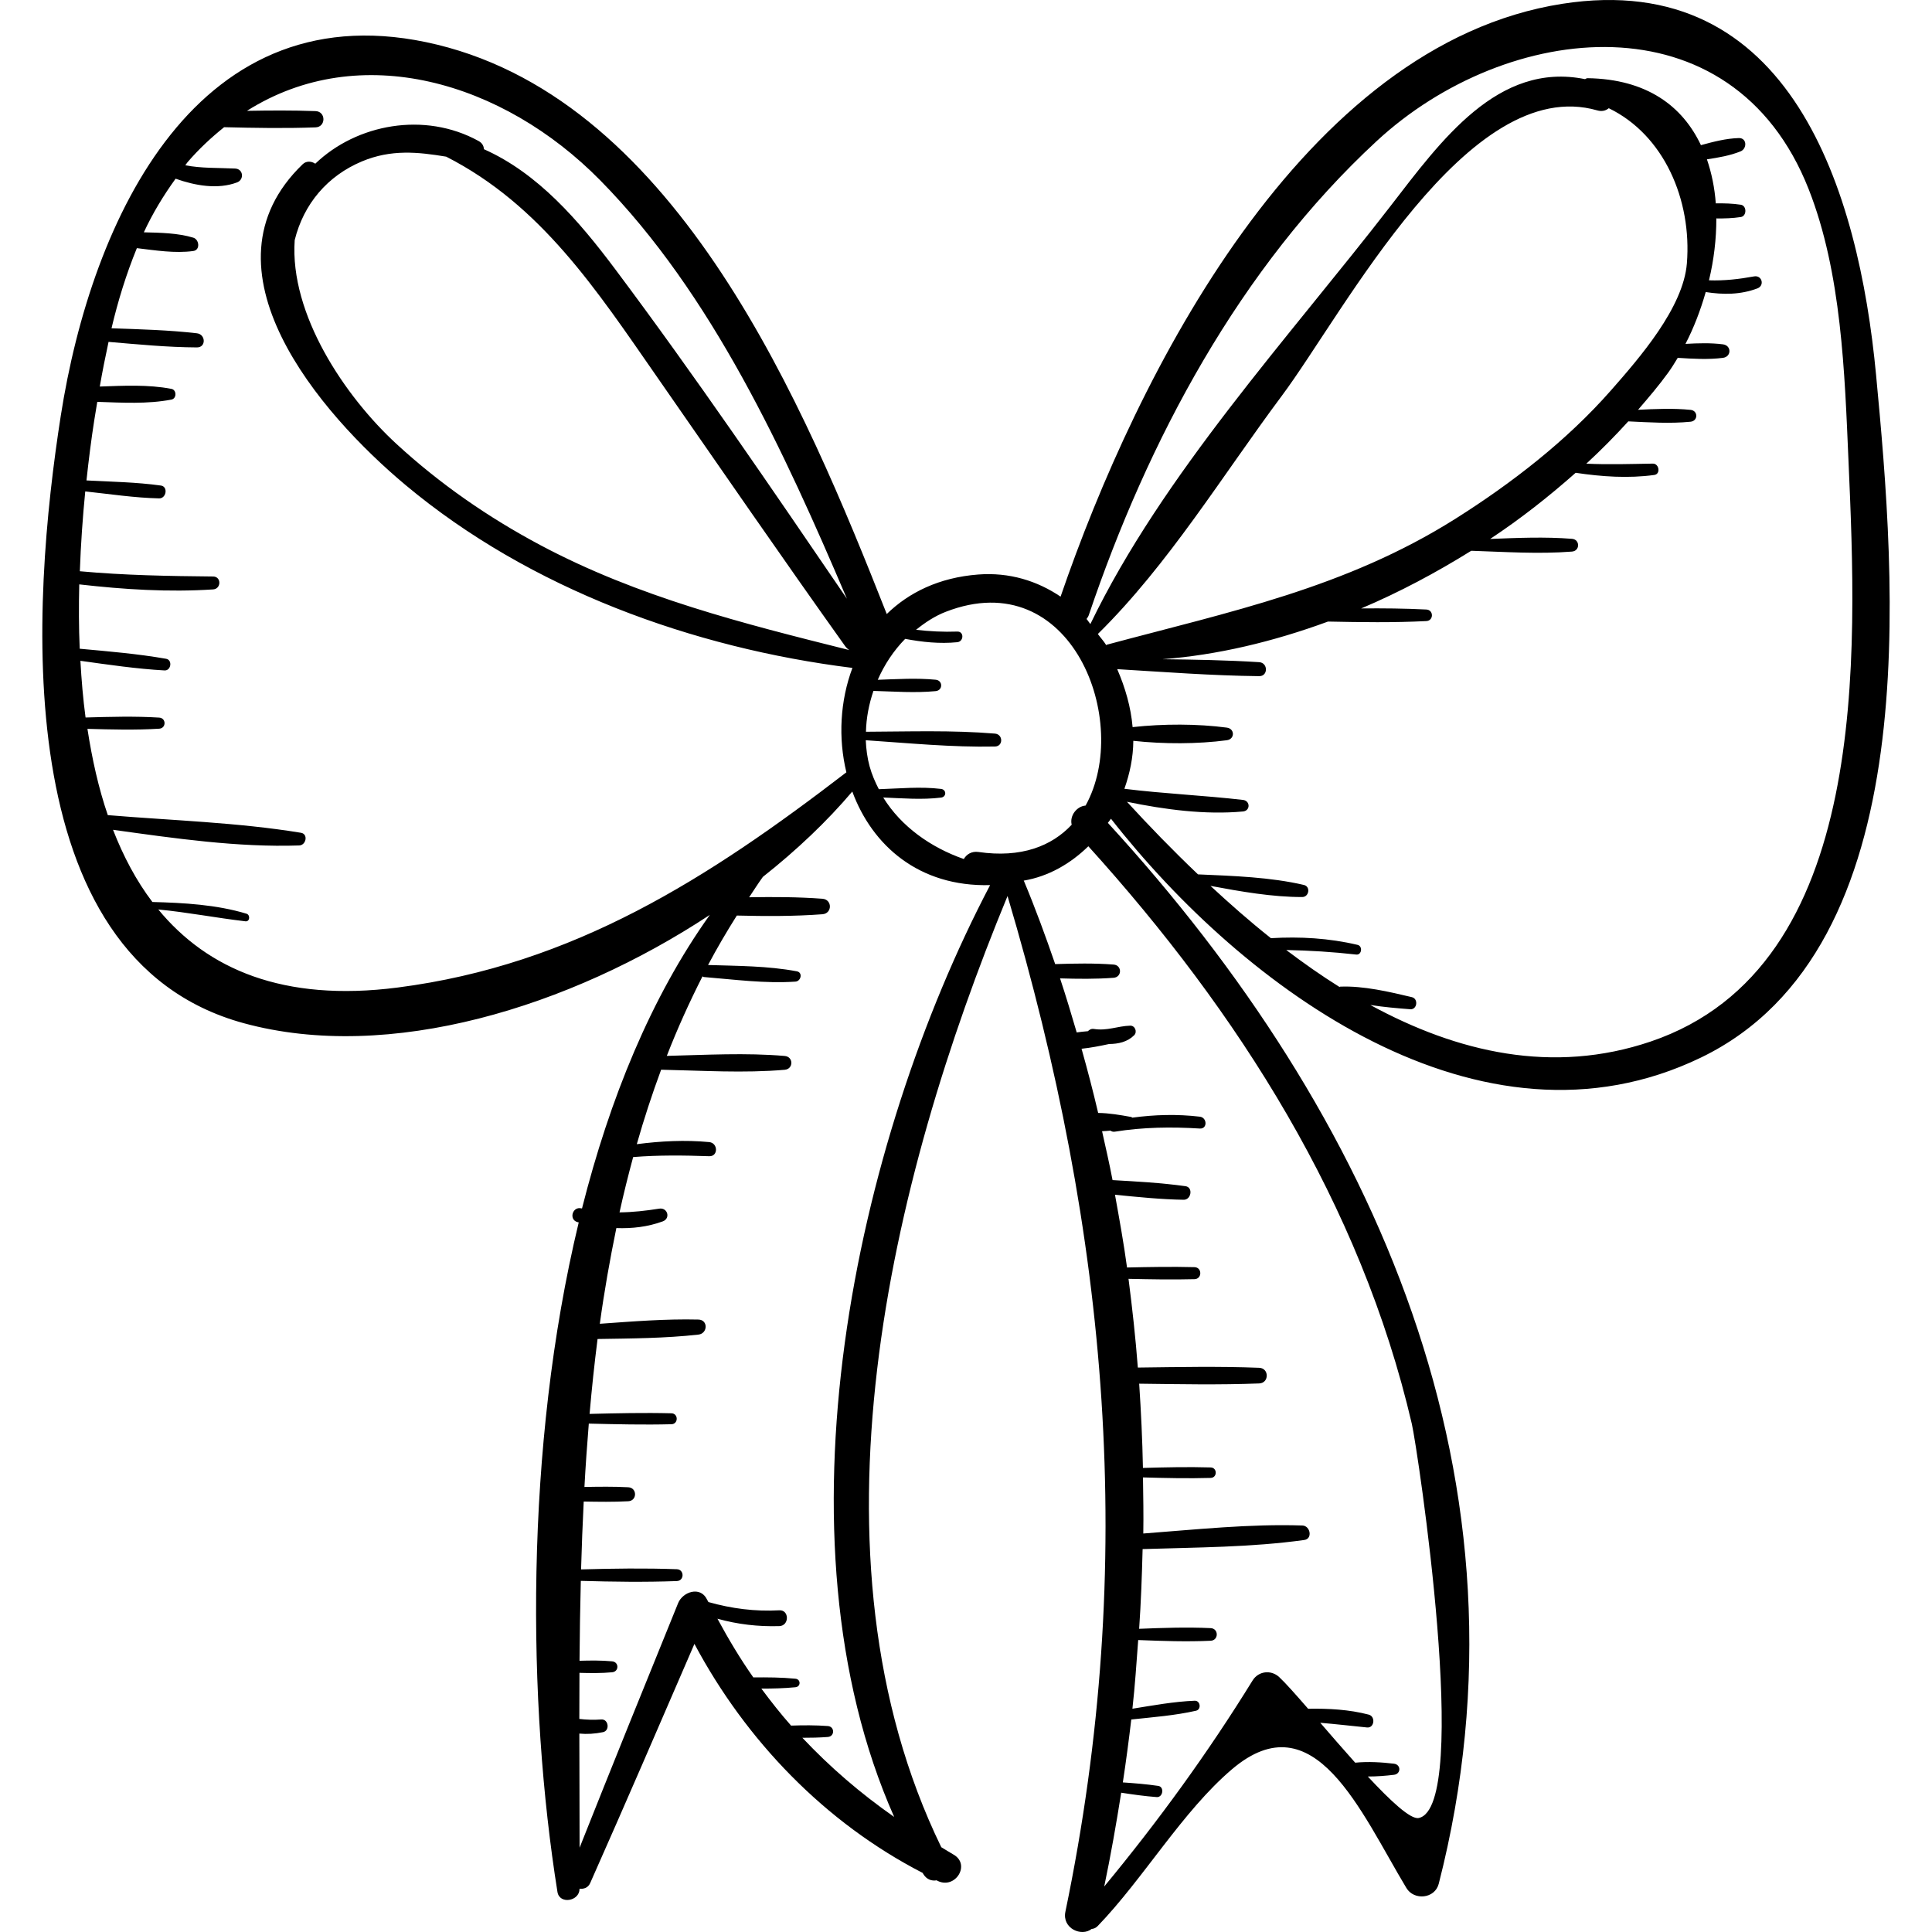 <?xml version="1.0" encoding="iso-8859-1"?>
<!-- Generator: Adobe Illustrator 18.0.0, SVG Export Plug-In . SVG Version: 6.00 Build 0)  -->
<!DOCTYPE svg PUBLIC "-//W3C//DTD SVG 1.1//EN" "http://www.w3.org/Graphics/SVG/1.1/DTD/svg11.dtd">
<svg version="1.1" id="Capa_1" xmlns="http://www.w3.org/2000/svg" xmlns:xlink="http://www.w3.org/1999/xlink" x="0px" y="0px"
	 viewBox="0 0 241.138 241.138" style="enable-background:new 0 0 241.138 241.138;" xml:space="preserve">
<g>
	<path d="M234.155,46.769c-2.163-22.894-10.612-50.743-39.148-46.297c-32.393,5.047-53.105,46.237-62.633,73.996
		c-2.91-1.967-6.388-3.061-10.288-2.761c-4.863,0.374-8.642,2.233-11.408,4.931C100.438,50.69,84.695,12.895,54.557,5.572
		C24.648-1.695,11.417,27.357,7.584,51.902c-3.581,22.936-6.993,67.657,22.826,75.802c18.188,4.968,40.75-2.009,58.184-13.513
		c-7.354,10.298-12.504,22.995-15.953,36.641c-0.03-0.007-0.058-0.008-0.088-0.015c-1.114-0.265-1.584,1.417-0.474,1.719
		c0.051,0.014,0.103,0.019,0.154,0.033c-6.78,28.166-6.405,60.108-2.656,83.569c0.255,1.593,2.748,1.166,2.756-0.373v-0.033
		c0.533,0.068,1.071-0.119,1.327-0.696c4.406-9.922,8.707-19.892,13.013-29.858c6.427,12.065,16.298,22.313,28.49,28.588
		c0.021,0.035,0.035,0.073,0.056,0.108c0.419,0.713,1.074,0.925,1.682,0.814c0.056,0.027,0.108,0.061,0.165,0.088
		c2.197,1.033,4.115-2.079,1.933-3.307c-0.522-0.294-1.004-0.615-1.516-0.915c-17.659-36.331-6.447-83.1,8.27-118.719
		c12.584,42.343,16.271,83.202,7.221,126.776c-0.43,2.072,2.005,3.154,3.276,2.147c0.257-0.022,0.52-0.118,0.76-0.367
		c5.733-5.943,10.575-14.314,16.763-19.571c10.288-8.74,16.067,5.365,21.763,14.826c0.961,1.596,3.558,1.343,4.037-0.528
		c12.769-49.859-7.879-96.006-41.298-132.413c0.12-0.181,0.275-0.331,0.388-0.516c16.553,21.164,46.142,43.085,73.632,29.811
		C240.596,118.334,236.572,72.343,234.155,46.769z M49.617,123.259c-14.294,1.837-23.753-2.326-29.859-9.745
		c3.652,0.353,7.228,1.051,10.875,1.477c0.558,0.065,0.63-0.798,0.129-0.95c-3.719-1.129-7.833-1.36-11.74-1.46
		c-2.019-2.66-3.628-5.708-4.915-9.012c7.686,1.069,15.577,2.215,23.24,1.955c0.863-0.029,1.15-1.429,0.214-1.583
		c-7.909-1.299-16.074-1.532-24.105-2.203c-1.161-3.378-1.965-7.017-2.543-10.768c2.989,0.083,5.985,0.166,8.957-0.02
		c0.889-0.056,0.891-1.328,0-1.384c-3.05-0.191-6.125-0.099-9.191-0.014c-0.315-2.321-0.507-4.692-0.644-7.075
		c3.49,0.485,6.988,1.004,10.499,1.2c0.82,0.046,1.024-1.308,0.197-1.453c-3.559-0.624-7.179-0.923-10.783-1.255
		c-0.116-2.674-0.119-5.359-0.057-8.031c5.55,0.635,11.126,0.993,16.709,0.628c1.026-0.067,1.048-1.602,0-1.612
		c-5.563-0.053-11.096-0.148-16.635-0.656c0.12-3.386,0.356-6.73,0.675-9.963c3.059,0.326,6.151,0.802,9.225,0.869
		c0.893,0.02,1.144-1.472,0.217-1.602c-3.065-0.427-6.197-0.474-9.289-0.638c0.278-2.588,0.597-5.114,0.969-7.495
		c0.119-0.763,0.252-1.542,0.379-2.314c3.086,0.105,6.258,0.297,9.26-0.283c0.66-0.127,0.661-1.207,0-1.335
		c-2.901-0.56-5.96-0.398-8.947-0.292c0.32-1.849,0.69-3.713,1.094-5.574c3.671,0.311,7.354,0.674,11.033,0.691
		c1.163,0.005,1.099-1.636,0-1.763c-3.531-0.409-7.104-0.5-10.663-0.626c0.805-3.418,1.846-6.781,3.163-10.002
		c2.331,0.28,4.776,0.671,7.046,0.357c0.896-0.124,0.741-1.439,0-1.664c-1.911-0.579-4.085-0.619-6.174-0.67
		c1.095-2.367,2.441-4.586,3.963-6.691c2.463,0.875,5.263,1.363,7.666,0.465c0.917-0.342,0.797-1.684-0.234-1.732
		c-2.204-0.102-4.185-0.019-6.221-0.406c0.1-0.12,0.171-0.258,0.272-0.376c1.448-1.688,2.989-3.105,4.572-4.379
		c3.806,0.094,7.61,0.162,11.417,0.021c1.305-0.048,1.307-1.98,0-2.029c-2.856-0.106-5.71-0.085-8.566-0.035
		c14.112-8.916,31.968-3.652,44.093,8.672c13.976,14.205,22.972,33.892,30.789,52.222c-9.44-13.828-18.897-27.746-28.922-41.132
		c-4.575-6.109-9.662-11.986-16.389-14.974c-0.009-0.383-0.191-0.763-0.663-1.023c-6.73-3.704-15.213-2.127-20.38,2.835
		c-0.456-0.313-1.107-0.382-1.569,0.062c-13.5,12.99,2.179,31.14,12.862,40.066c15.501,12.951,35.821,20.321,55.749,22.803
		c-1.537,4.104-1.792,8.743-0.754,13.03C88.478,109.582,71.615,120.432,49.617,123.259z M106.006,81.138
		c-13.253-3.315-26.331-6.598-38.524-13.079c-6.517-3.464-12.565-7.651-18.004-12.656c-6.416-5.904-13.341-16.17-12.696-25.433
		c1.113-4.511,4.092-8.028,8.402-9.83c3.635-1.52,6.966-1.173,10.507-0.587c11.853,6.051,18.74,16.593,26.312,27.488
		c7.799,11.221,15.547,22.483,23.483,33.607C105.638,80.861,105.817,81.016,106.006,81.138z M111.605,226.777
		c-4.227-2.955-8.027-6.236-11.459-9.88c1.061,0.004,2.122-0.022,3.177-0.101c0.877-0.066,0.879-1.299,0-1.365
		c-1.522-0.114-3.056-0.107-4.587-0.054c-1.302-1.47-2.524-3.025-3.709-4.62c1.424,0.001,2.846-0.03,4.257-0.169
		c0.682-0.067,0.683-0.995,0-1.062c-1.742-0.172-3.501-0.182-5.259-0.163c-1.616-2.295-3.09-4.757-4.479-7.326
		c2.511,0.7,5.071,1.002,7.719,0.922c1.27-0.038,1.265-2.042,0-1.972c-3.017,0.168-5.947-0.213-8.847-1.03
		c-0.058-0.117-0.127-0.222-0.185-0.34c-0.828-1.69-3.021-0.937-3.593,0.47c-4.132,10.163-8.25,20.334-12.3,30.531
		c0-4.666-0.024-9.429-0.031-14.244c0.959,0.09,1.931,0.033,2.956-0.179c0.881-0.182,0.695-1.647-0.214-1.583
		c-0.937,0.066-1.845,0.042-2.743-0.067c0-1.908,0.006-3.829,0.016-5.753c1.363,0.041,2.726,0.056,4.077-0.071
		c0.877-0.082,0.878-1.283,0-1.365c-1.348-0.127-2.708-0.111-4.069-0.071c0.023-3.309,0.079-6.638,0.16-9.973
		c3.995,0.114,7.999,0.171,11.985,0.025c0.951-0.035,0.953-1.444,0-1.479c-3.975-0.145-7.968-0.089-11.952,0.024
		c0.076-2.821,0.192-5.646,0.33-8.471c1.856,0.032,3.713,0.063,5.564-0.037c1.121-0.06,1.123-1.684,0-1.745
		c-1.822-0.098-3.649-0.07-5.474-0.038c0.143-2.64,0.331-5.275,0.545-7.907c3.438,0.082,6.875,0.167,10.314,0.078
		c0.878-0.022,0.88-1.342,0-1.365c-3.406-0.088-6.811-0.006-10.216,0.076c0.269-3.13,0.601-6.247,0.995-9.349
		c4.199-0.068,8.431-0.085,12.587-0.549c1.174-0.131,1.237-1.847,0-1.877c-4.086-0.1-8.208,0.234-12.305,0.526
		c0.549-4.025,1.255-8.002,2.064-11.944c1.957,0.072,3.911-0.147,5.79-0.836c1.008-0.37,0.606-1.757-0.438-1.59
		c-1.677,0.267-3.318,0.45-4.958,0.467c0.508-2.324,1.087-4.621,1.703-6.904c3.155-0.255,6.296-0.219,9.49-0.106
		c1.15,0.041,1.111-1.658,0-1.764c-3.013-0.285-6.039-0.129-9.036,0.26c0.891-3.147,1.91-6.243,3.036-9.293
		c5.117,0.107,10.328,0.447,15.422,0.009c1.108-0.095,1.111-1.63,0-1.726c-4.86-0.418-9.822-0.13-14.712-0.009
		c1.313-3.385,2.811-6.689,4.454-9.926c0.062,0.021,0.092,0.077,0.164,0.083c3.791,0.309,7.636,0.832,11.441,0.573
		c0.689-0.047,0.943-1.14,0.174-1.285c-3.639-0.685-7.388-0.668-11.083-0.789c1.108-2.099,2.315-4.151,3.589-6.172
		c3.563,0.087,7.13,0.104,10.684-0.163c1.243-0.093,1.245-1.841,0-1.934c-3.041-0.229-6.094-0.235-9.146-0.185
		c0.573-0.848,1.107-1.714,1.715-2.545c4.231-3.344,8.015-6.939,11.159-10.651c2.476,6.719,8.306,11.914,17.202,11.679
		C106.627,142.763,96.135,191.919,111.605,226.777z M122.122,106.338c-0.853-0.124-1.493,0.301-1.826,0.879
		c-4.097-1.432-7.808-4.035-10.059-7.68c2.395,0.099,4.859,0.303,7.219,0.012c0.693-0.085,0.695-0.995,0-1.081
		c-2.541-0.313-5.203-0.049-7.767,0.035c-0.465-0.901-0.874-1.839-1.152-2.853c-0.293-1.068-0.429-2.161-0.479-3.26
		c5.356,0.358,10.76,0.896,16.126,0.785c1.05-0.022,1.022-1.526,0-1.612c-5.335-0.446-10.747-0.253-16.102-0.232
		c0.037-1.732,0.375-3.453,0.934-5.098c2.578,0.075,5.201,0.274,7.768,0.027c0.913-0.088,0.915-1.334,0-1.422
		c-2.389-0.23-4.824-0.075-7.229,0.008c0.829-1.898,1.987-3.646,3.422-5.108c2.144,0.405,4.305,0.633,6.499,0.417
		c0.833-0.082,0.868-1.36,0-1.327c-1.741,0.064-3.444-0.029-5.143-0.22c1.129-0.911,2.341-1.718,3.717-2.251
		c15.724-6.097,23.234,13.749,17.444,24.188c-1.082,0.078-2.014,1.246-1.734,2.389C131.257,105.617,127.435,107.112,122.122,106.338
		z M176.215,177.721c0.71,3.053,7.46,47.84,0.855,49.189c-1.011,0.206-3.515-2.132-6.349-5.179c1.135,0,2.272-0.092,3.268-0.214
		c0.888-0.108,0.89-1.275,0-1.384c-1.462-0.179-3.221-0.291-4.844-0.128c-1.473-1.641-2.973-3.376-4.36-4.981
		c1.941,0.167,3.875,0.386,5.835,0.585c0.927,0.094,1.088-1.373,0.217-1.602c-2.446-0.641-5.024-0.777-7.566-0.732
		c-1.54-1.773-2.838-3.237-3.613-3.955c-1.012-0.938-2.587-0.762-3.321,0.428c-5.591,9.06-11.756,17.533-18.517,25.713
		c0.814-3.879,1.5-7.788,2.121-11.709c1.473,0.227,2.951,0.438,4.429,0.547c0.788,0.058,0.986-1.28,0.189-1.397
		c-1.46-0.215-2.938-0.334-4.415-0.435c0.398-2.61,0.743-5.229,1.054-7.852c2.697-0.29,5.442-0.494,8.081-1.094
		c0.695-0.158,0.549-1.277-0.169-1.248c-2.597,0.104-5.193,0.585-7.77,0.997c0.321-2.849,0.506-5.713,0.722-8.572
		c3.008,0.121,6.047,0.228,9.046,0.088c1.012-0.048,1.014-1.526,0-1.574c-2.959-0.139-5.958-0.036-8.928,0.084
		c0.23-3.313,0.347-6.631,0.433-9.95c6.723-0.215,13.565-0.213,20.186-1.137c1.06-0.148,0.748-1.773-0.244-1.807
		c-6.566-0.22-13.26,0.505-19.857,1c0.041-2.334-0.007-4.668-0.039-7.001c2.816,0.079,5.63,0.144,8.449,0.062
		c0.842-0.025,0.843-1.284,0-1.308c-2.82-0.083-5.637-0.018-8.455,0.062c-0.066-3.51-0.236-7.015-0.468-10.515
		c4.993,0.061,9.991,0.164,14.98-0.031c1.256-0.049,1.258-1.904,0-1.953c-5.045-0.197-10.099-0.09-15.148-0.029
		c-0.281-3.704-0.691-7.393-1.163-11.074c2.746,0.061,5.488,0.113,8.235,0.041c0.964-0.025,0.965-1.473,0-1.498
		c-2.81-0.073-5.613-0.022-8.42,0.042c-0.411-3.042-0.96-6.06-1.504-9.079c2.856,0.283,5.699,0.577,8.572,0.626
		c0.944,0.016,1.212-1.558,0.229-1.695c-3.027-0.421-6.057-0.584-9.105-0.76c-0.388-2.043-0.858-4.069-1.308-6.1
		c0.348-0.017,0.697-0.036,1.044-0.076c0.145,0.108,0.331,0.167,0.551,0.132c3.516-0.564,7.059-0.613,10.608-0.392
		c0.967,0.06,0.922-1.37,0-1.479c-2.844-0.337-5.637-0.256-8.434,0.121c-0.047-0.024-0.072-0.074-0.13-0.085
		c-1.378-0.248-2.745-0.488-4.127-0.503c-0.628-2.686-1.326-5.355-2.073-8.012c1.15-0.122,2.308-0.343,3.435-0.591
		c1.161-0.008,2.294-0.258,3.13-1.092c0.42-0.419,0.119-1.217-0.496-1.198c-1.583,0.049-2.862,0.673-4.523,0.412
		c-0.328-0.051-0.568,0.088-0.754,0.279c-0.469,0.04-0.938,0.083-1.398,0.153c-0.661-2.257-1.335-4.51-2.077-6.745
		c2.227,0.063,4.449,0.096,6.685-0.075c1.06-0.081,1.062-1.568,0-1.65c-2.44-0.187-4.862-0.134-7.294-0.058
		c-1.199-3.486-2.469-6.951-3.896-10.366c-0.009-0.021-0.024-0.032-0.034-0.052c3.093-0.523,5.832-2.107,8.069-4.289
		C154.544,126.288,169.835,150.286,176.215,177.721z M138.148,80.465c-0.037,0.01-0.043,0.044-0.077,0.056
		c-0.306-0.498-0.704-0.919-1.046-1.389c8.838-8.706,15.556-19.806,22.96-29.727c7.786-10.433,23.224-40.268,39.379-35.625
		c0.6,0.173,1.078,0.021,1.432-0.273c6.901,3.342,10.379,11.45,9.749,19.355c-0.441,5.541-5.91,11.803-9.477,15.863
		c-5.506,6.266-12.4,11.6-19.417,16.026C167.955,73.389,153.467,76.355,138.148,80.465z M206.038,129.992
		c-12.227,4.146-24.137,1.363-35.004-4.556c1.68,0.261,3.395,0.408,4.983,0.531c0.866,0.067,1.04-1.31,0.204-1.509
		c-2.799-0.665-6.06-1.435-8.95-1.312c-0.039,0.002-0.056,0.031-0.092,0.037c-2.272-1.419-4.48-2.979-6.641-4.61
		c2.918,0.06,5.827,0.237,8.739,0.568c0.693,0.079,0.831-1.053,0.164-1.21c-3.573-0.843-7.172-1.048-10.814-0.835
		c-2.625-2.076-5.122-4.285-7.546-6.527c3.803,0.71,7.731,1.398,11.458,1.392c0.85-0.002,1.064-1.308,0.204-1.508
		c-4.185-0.978-8.818-1.129-13.219-1.321c-3.168-3.014-6.13-6.077-8.865-9.06c4.727,0.975,9.791,1.649,14.484,1.209
		c0.933-0.087,0.918-1.335,0-1.441c-4.94-0.57-9.867-0.774-14.804-1.388c0.675-1.916,1.103-3.925,1.113-5.988
		c3.81,0.417,8.051,0.408,11.673-0.073c1.009-0.134,1.011-1.44,0-1.574c-3.653-0.485-7.932-0.49-11.761-0.063
		c-0.214-2.501-0.924-4.934-1.92-7.235c5.899,0.356,11.809,0.809,17.72,0.874c1.131,0.012,1.112-1.674,0-1.745
		c-4.018-0.254-8.048-0.323-12.078-0.37c6.825-0.517,13.827-2.185,20.667-4.7c4.092,0.084,8.18,0.148,12.274-0.061
		c0.927-0.047,0.928-1.394,0-1.441c-2.712-0.138-5.422-0.161-8.132-0.136c4.746-2.009,9.345-4.462,13.737-7.197
		c4.171,0.136,8.415,0.43,12.567,0.101c1.023-0.081,1.025-1.512,0-1.593c-3.371-0.267-6.804-0.121-10.209,0.017
		c3.807-2.52,7.355-5.317,10.673-8.258c3.251,0.487,6.591,0.717,9.819,0.27c0.813-0.113,0.605-1.429-0.191-1.416
		c-2.811,0.047-5.539,0.138-8.294,0.007c1.851-1.706,3.592-3.473,5.236-5.28c2.587,0.122,5.22,0.3,7.772,0.044
		c0.95-0.095,0.952-1.384,0-1.479c-2.153-0.216-4.363-0.118-6.556-0.009c1.317-1.524,2.619-3.056,3.762-4.636
		c0.421-0.581,0.808-1.214,1.192-1.849c1.892,0.121,3.814,0.236,5.64,0.002c1.082-0.139,1.085-1.549,0-1.688
		c-1.516-0.194-3.097-0.145-4.673-0.056c1.04-2.004,1.879-4.201,2.526-6.468c2.183,0.339,4.341,0.34,6.446-0.455
		c0.936-0.353,0.578-1.68-0.413-1.499c-1.886,0.345-3.732,0.556-5.626,0.488c0.614-2.558,0.925-5.178,0.917-7.725
		c1.024,0.014,2.047-0.018,3.055-0.172c0.76-0.116,0.761-1.42,0-1.536c-1.03-0.157-2.076-0.186-3.123-0.169
		c-0.139-1.93-0.517-3.775-1.106-5.498c1.447-0.215,2.901-0.466,4.205-0.996c0.818-0.332,0.807-1.686-0.224-1.658
		c-1.575,0.043-3.166,0.455-4.73,0.884c-2.278-4.832-6.717-8.251-14.163-8.358c-0.127-0.002-0.194,0.09-0.304,0.119
		c-10.886-2.204-17.977,7.694-24.293,15.865c-12.635,16.346-28.426,33.474-37.445,52.149c-0.17-0.2-0.299-0.439-0.476-0.632
		c0.099-0.151,0.212-0.286,0.277-0.479c7.365-21.797,18.84-43.352,35.935-59.172c16.259-15.046,44.391-18.218,53.924,6.018
		c4.108,10.444,4.488,22.922,4.966,33.927C231.761,81.572,233.575,120.655,206.038,129.992z"/>
</g>
<g>
</g>
<g>
</g>
<g>
</g>
<g>
</g>
<g>
</g>
<g>
</g>
<g>
</g>
<g>
</g>
<g>
</g>
<g>
</g>
<g>
</g>
<g>
</g>
<g>
</g>
<g>
</g>
<g>
</g>
</svg>
